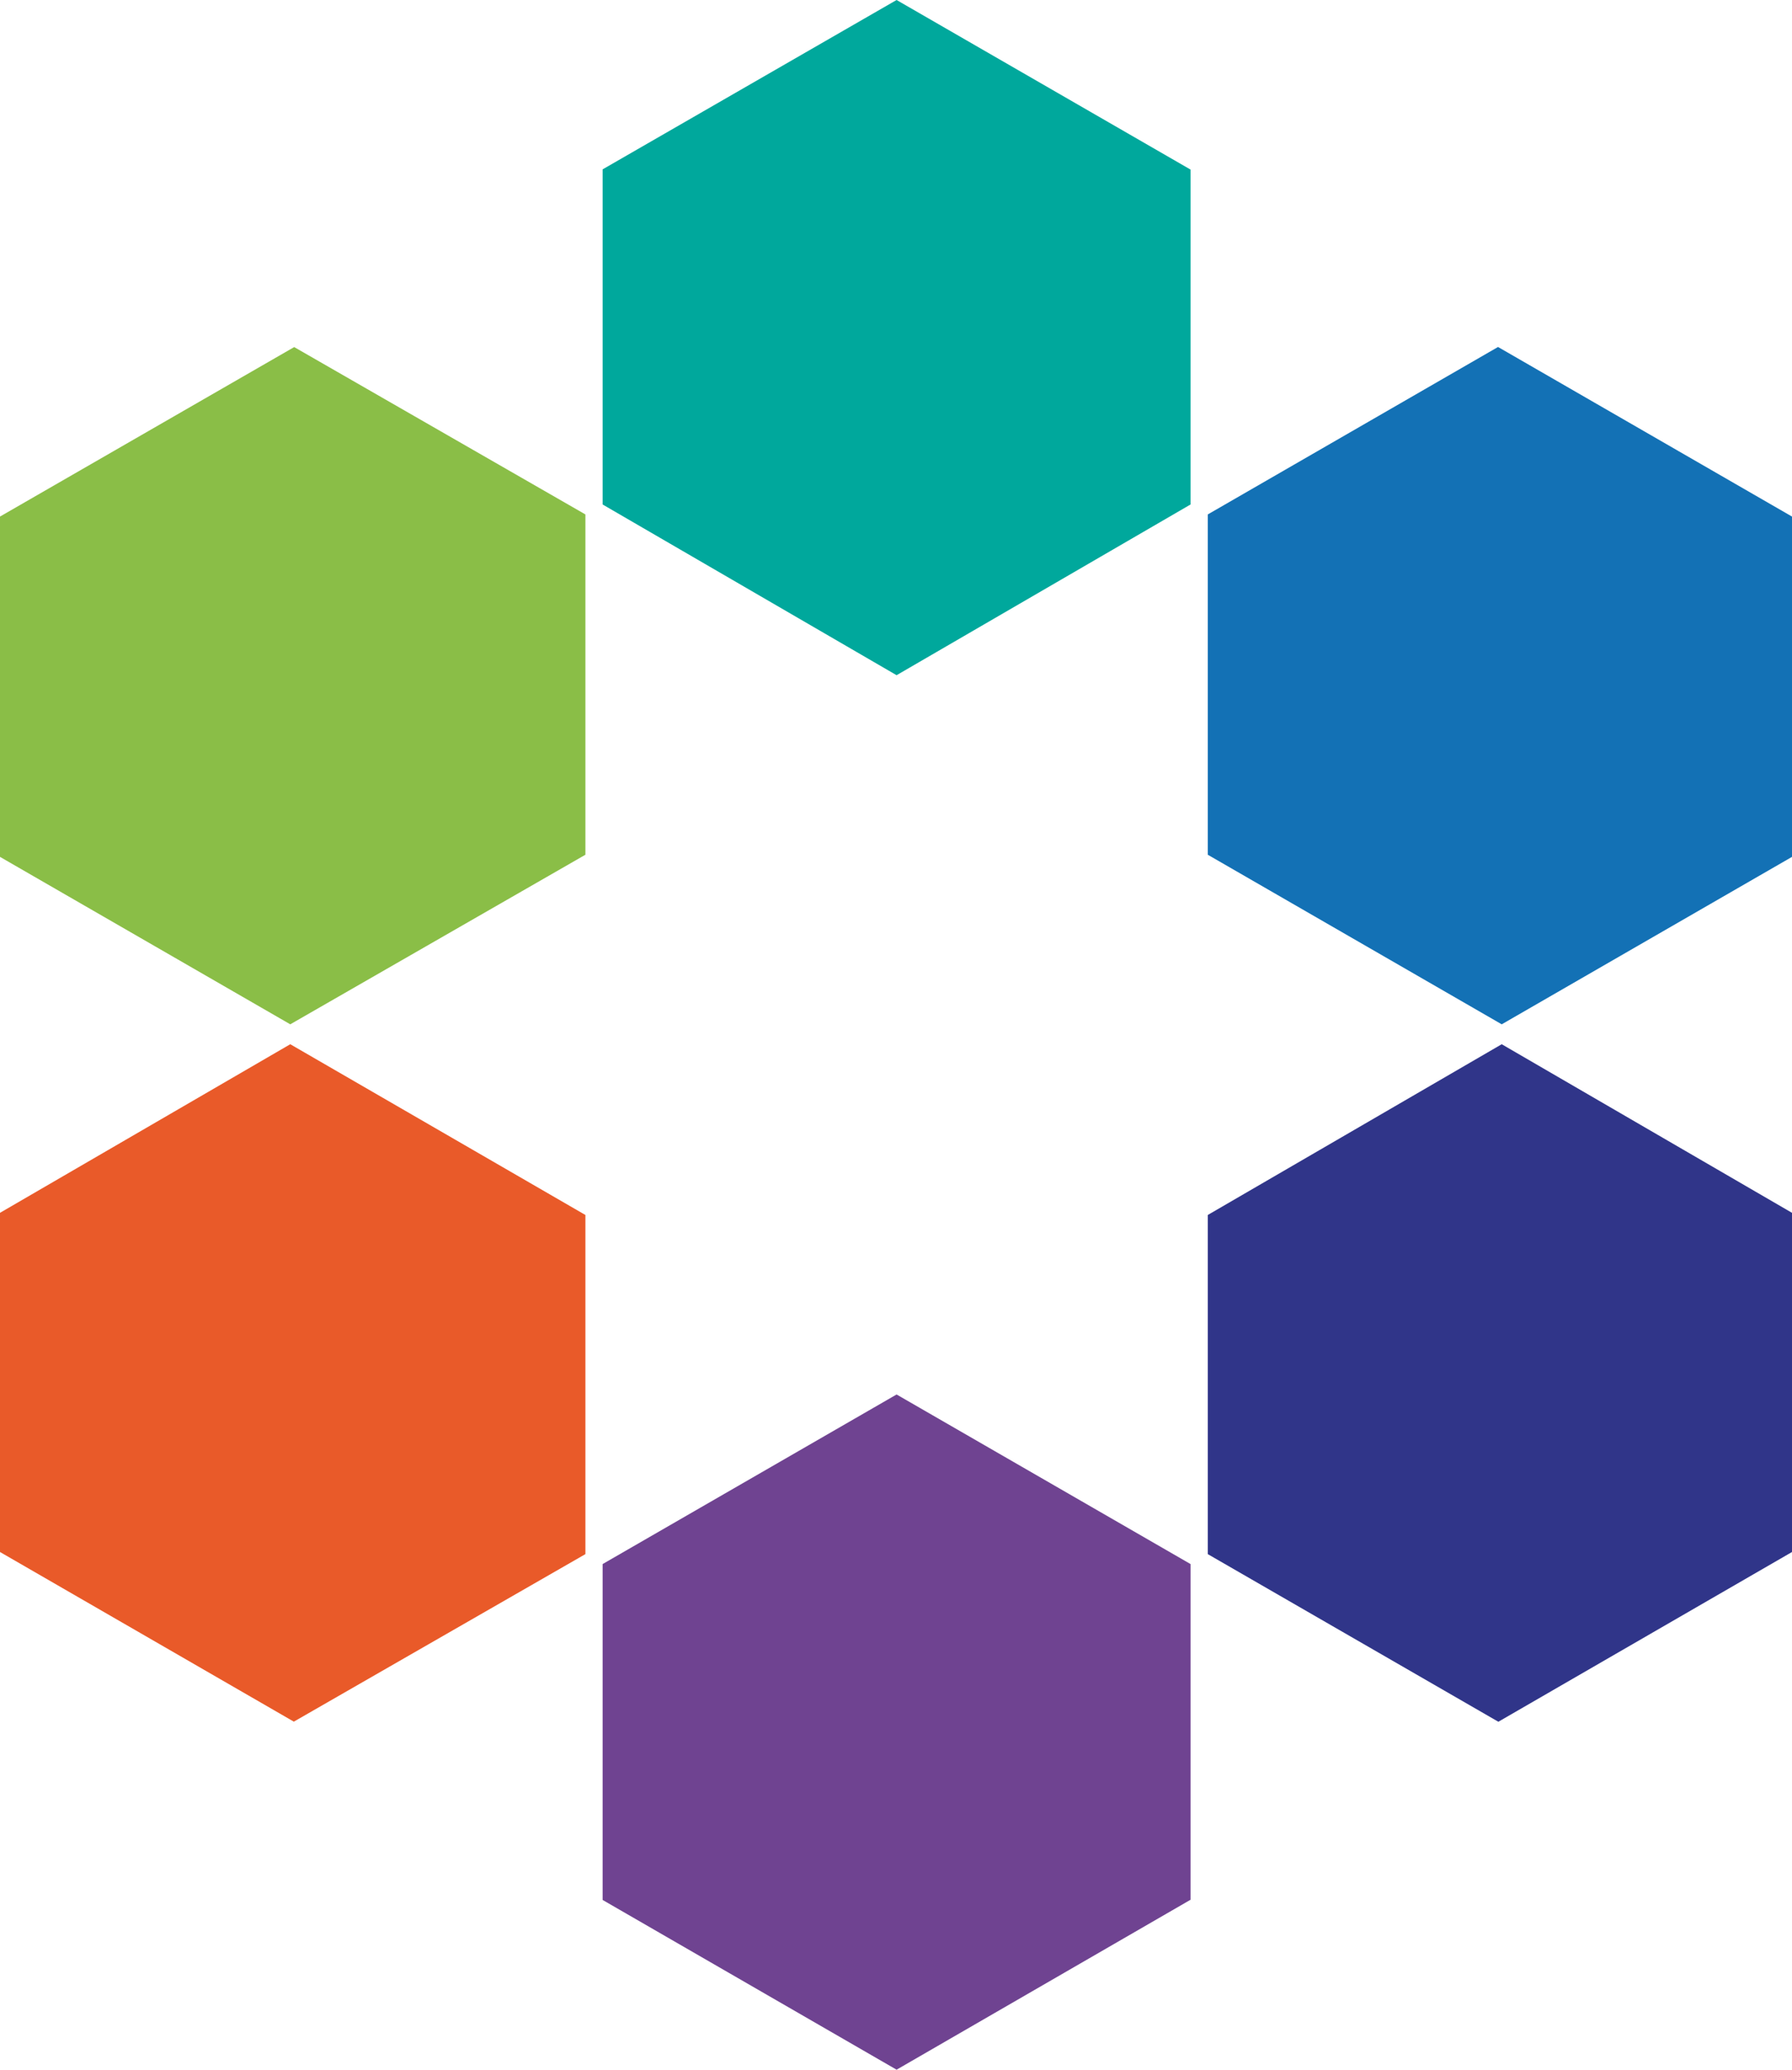 <svg version="1.1" id="图层_1" x="0px" y="0px" width="155.84px" height="180px" viewBox="0 0 155.84 180" enable-background="new 0 0 155.84 180" xml:space="preserve" xmlns="http://www.w3.org/2000/svg" xmlns:xlink="http://www.w3.org/1999/xlink" xmlns:xml="http://www.w3.org/XML/1998/namespace">
  <g>
    <polygon fill="#6F4391" points="52.407,136.025 52.407,165.238 77.971,180 103.534,165.22 103.534,136.025 77.971,121.277 	" class="color c1"/>
    <polygon fill="#303589" points="105.034,105.666 105.034,135.161 130.303,149.74 155.84,134.977 155.84,105.478 130.596,90.816 	
		" class="color c2"/>
    <polygon fill="#E95A29" points="0,105.478 0,134.977 25.553,149.731 50.909,135.161 50.909,105.666 25.243,90.816 	" class="color c3"/>
    <polygon fill="#8ABE47" points="50.909,74.336 50.909,44.74 25.584,30.185 0,44.925 0,74.522 25.243,89.084 	" class="color c4"/>
    <polygon fill="#00A89C" points="103.534,43.875 103.534,14.748 77.971,0 52.407,14.729 52.407,43.875 77.971,58.722 	" class="color c5"/>
    <polygon fill="#1371B5" points="105.034,44.74 105.034,74.336 130.596,89.084 155.84,74.522 155.84,44.925 130.275,30.177 	" class="color c6"/>
  </g>
</svg>